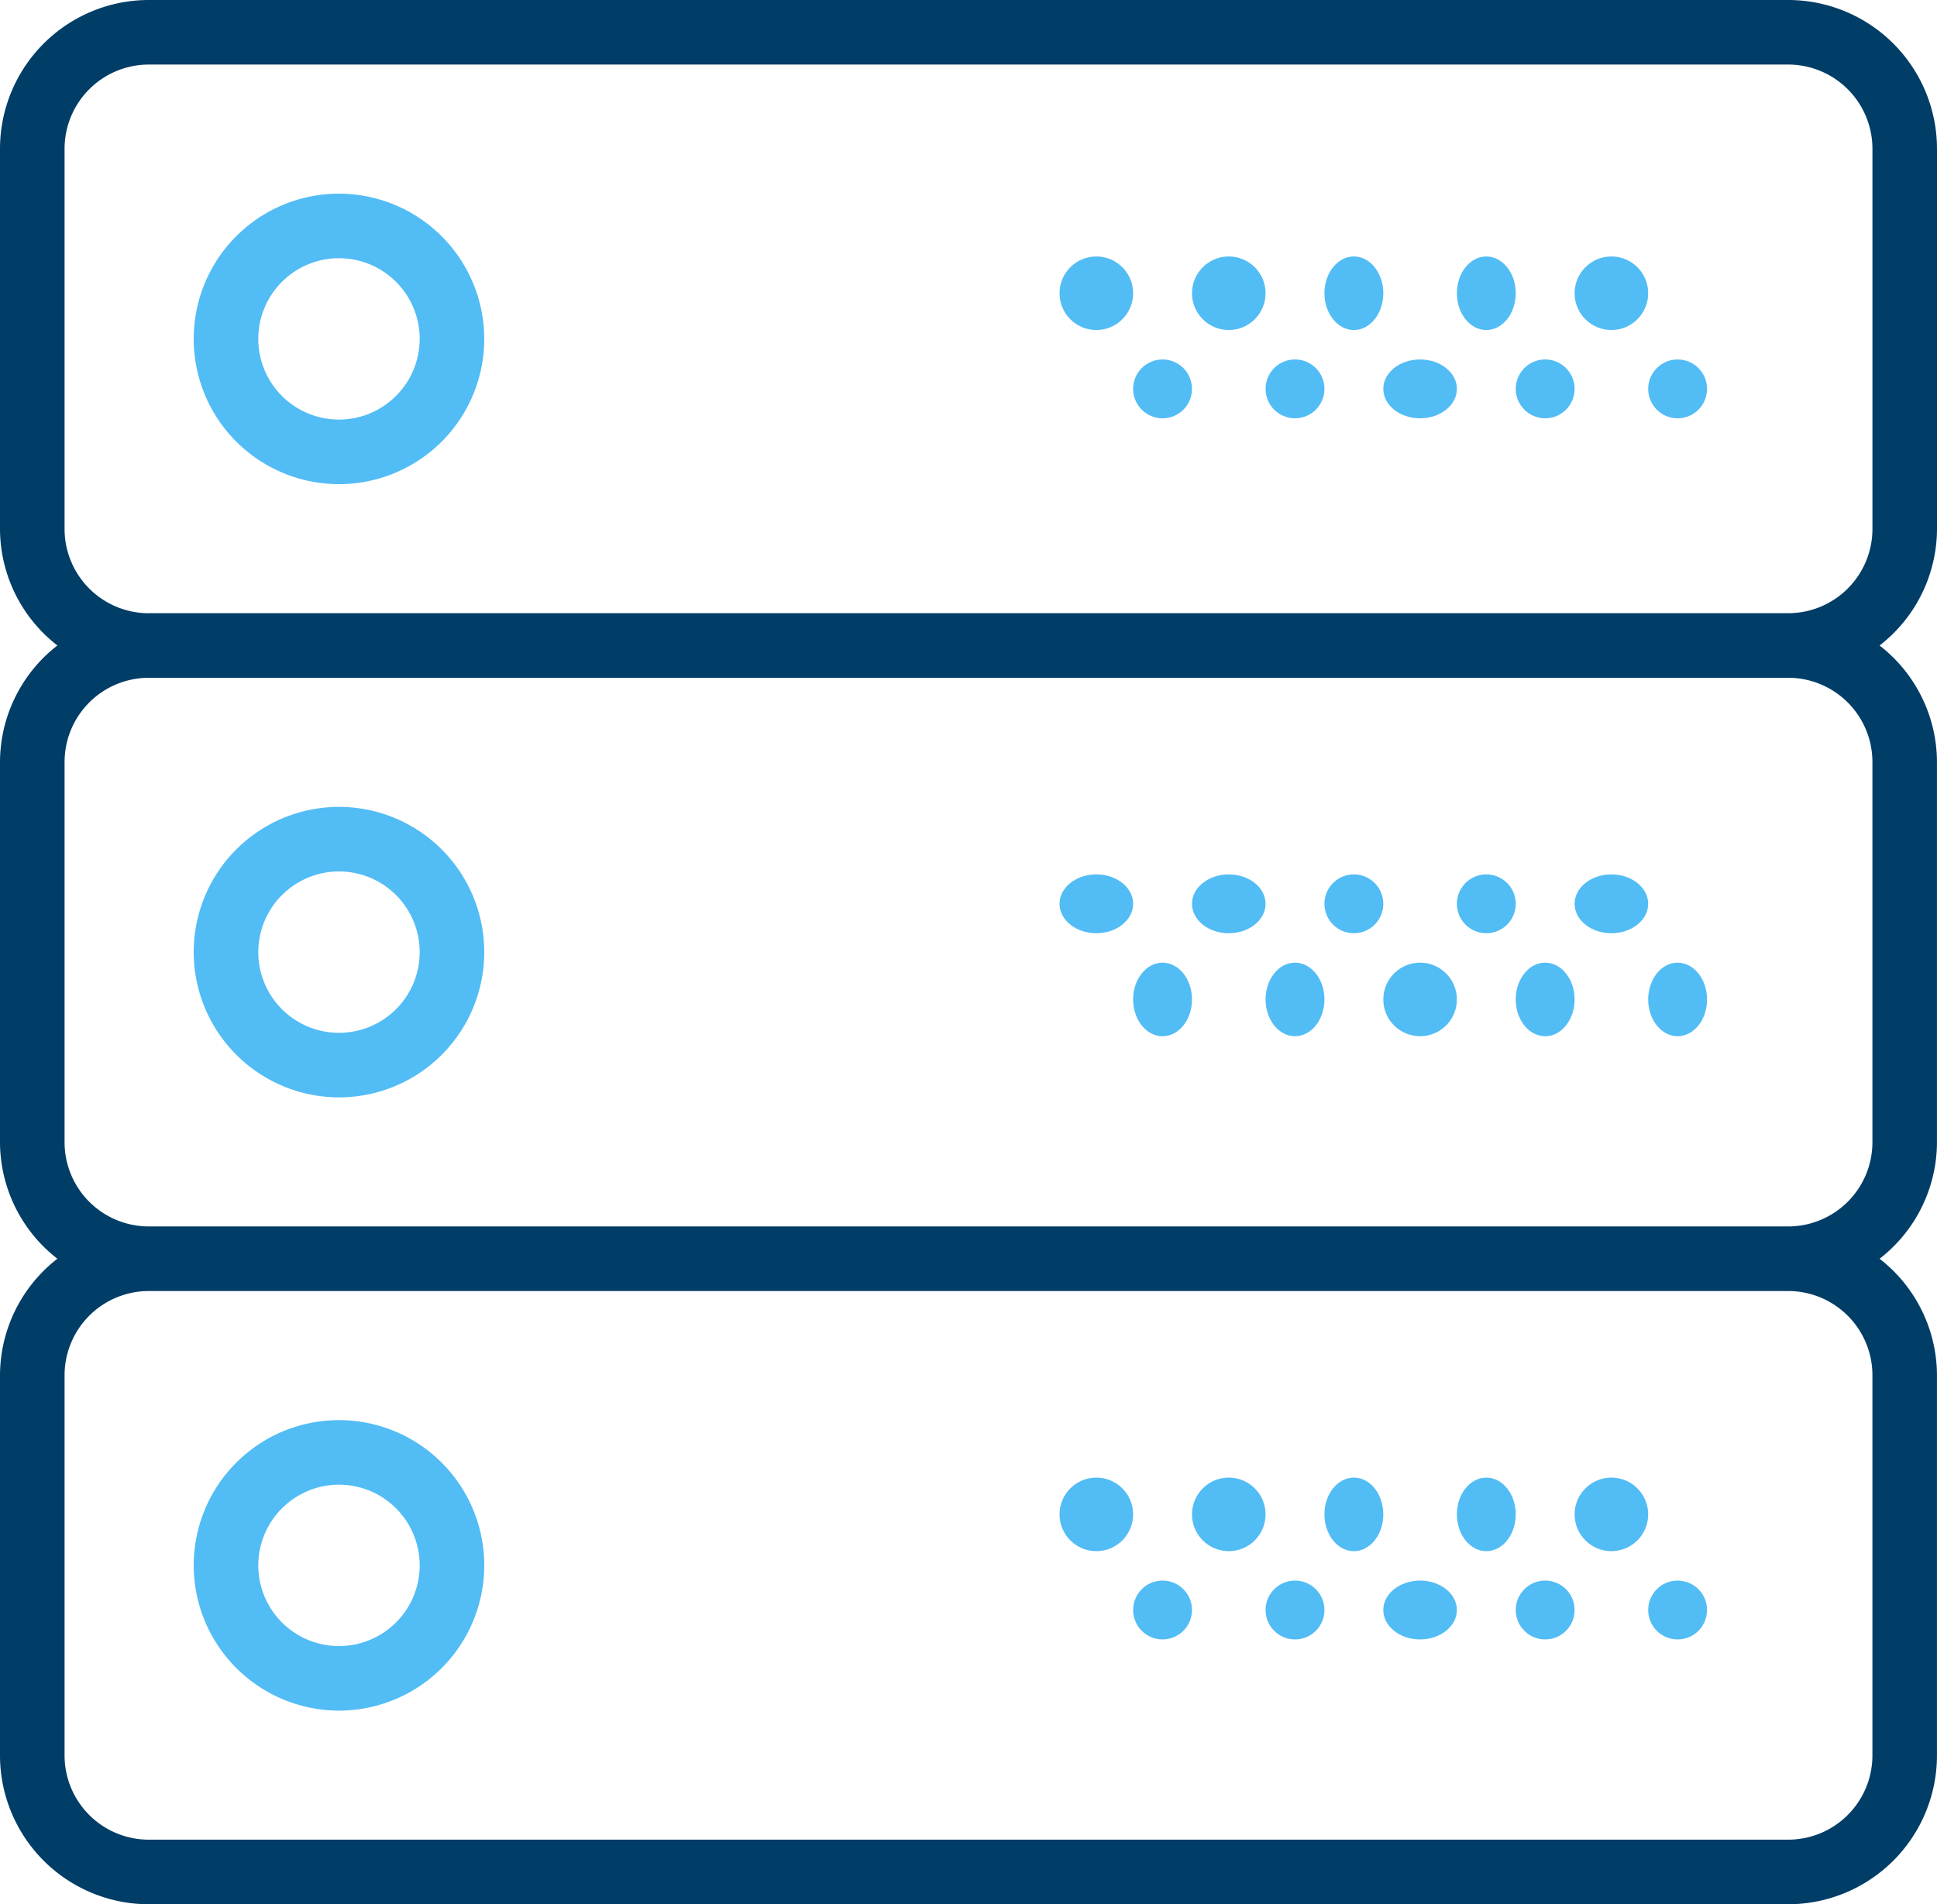 <svg xmlns="http://www.w3.org/2000/svg" width="131.626" height="129.432" viewBox="0 0 131.626 129.432"><defs><style>.a{fill:#52bcf5;}.b{fill:#003d67;}</style></defs><g transform="translate(0 -0.5)"><path class="a" d="M15.872,6.5a9.872,9.872,0,1,0,9.872,9.872A9.884,9.884,0,0,0,15.872,6.5Zm0,15.356a5.484,5.484,0,1,1,5.484-5.484A5.491,5.491,0,0,1,15.872,21.856Z" transform="translate(7.163 7.163)"/><circle class="a" cx="2.5" cy="2.5" r="2.5" transform="translate(107 17.932)"/><ellipse class="a" cx="2" cy="2.5" rx="2" ry="2.5" transform="translate(99 17.932)"/><circle class="a" cx="2" cy="2" r="2" transform="translate(112 24.932)"/><circle class="a" cx="2" cy="2" r="2" transform="translate(103 24.932)"/><ellipse class="a" cx="2" cy="2.5" rx="2" ry="2.5" transform="translate(90 17.932)"/><ellipse class="a" cx="2.5" cy="2" rx="2.5" ry="2" transform="translate(94 24.932)"/><circle class="a" cx="2.5" cy="2.5" r="2.5" transform="translate(81 17.932)"/><circle class="a" cx="2" cy="2" r="2" transform="translate(86 24.932)"/><circle class="a" cx="2.5" cy="2.5" r="2.5" transform="translate(72 17.932)"/><circle class="a" cx="2" cy="2" r="2" transform="translate(77 24.932)"/><path class="b" d="M131.626,36.46V10.609A10.12,10.12,0,0,0,121.517.5H10.109A10.12,10.12,0,0,0,0,10.609V36.458a10.05,10.05,0,0,0,3.9,7.915A10.06,10.06,0,0,0,0,52.29V78.14a10.05,10.05,0,0,0,3.9,7.915A10.06,10.06,0,0,0,0,93.972v25.849a10.12,10.12,0,0,0,10.109,10.111H121.515a10.12,10.12,0,0,0,10.109-10.109V93.972a10.05,10.05,0,0,0-3.9-7.915,10.048,10.048,0,0,0,3.9-7.915V52.29a10.05,10.05,0,0,0-3.9-7.915A10.053,10.053,0,0,0,131.626,36.46Zm-4.388,57.512v25.849a5.728,5.728,0,0,1-5.721,5.721H10.109a5.725,5.725,0,0,1-5.721-5.719V93.972a5.728,5.728,0,0,1,5.721-5.721H121.515A5.728,5.728,0,0,1,127.238,93.972Zm0-41.682V78.14a5.728,5.728,0,0,1-5.721,5.721H10.109a5.725,5.725,0,0,1-5.721-5.719V52.29a5.728,5.728,0,0,1,5.721-5.721H121.515A5.728,5.728,0,0,1,127.238,52.29ZM10.109,42.182A5.728,5.728,0,0,1,4.388,36.46V10.609a5.728,5.728,0,0,1,5.721-5.721H121.515a5.728,5.728,0,0,1,5.724,5.721V36.458a5.728,5.728,0,0,1-5.721,5.721H10.109Z"/><path class="a" d="M15.872,45.244A9.872,9.872,0,1,0,6,35.372,9.884,9.884,0,0,0,15.872,45.244Zm0-15.356a5.484,5.484,0,1,1-5.484,5.484A5.491,5.491,0,0,1,15.872,29.888Z" transform="translate(7.163 29.844)"/><ellipse class="a" cx="2.5" cy="2" rx="2.5" ry="2" transform="translate(107 59.932)"/><circle class="a" cx="2" cy="2" r="2" transform="translate(99 59.932)"/><ellipse class="a" cx="2" cy="2.5" rx="2" ry="2.5" transform="translate(112 65.932)"/><ellipse class="a" cx="2" cy="2.5" rx="2" ry="2.5" transform="translate(103 65.932)"/><circle class="a" cx="2" cy="2" r="2" transform="translate(90 59.932)"/><circle class="a" cx="2.5" cy="2.5" r="2.5" transform="translate(94 65.932)"/><ellipse class="a" cx="2.5" cy="2" rx="2.5" ry="2" transform="translate(81 59.932)"/><ellipse class="a" cx="2" cy="2.5" rx="2" ry="2.5" transform="translate(86 65.932)"/><ellipse class="a" cx="2.5" cy="2" rx="2.5" ry="2" transform="translate(72 59.932)"/><ellipse class="a" cx="2" cy="2.5" rx="2" ry="2.5" transform="translate(77 65.932)"/><path class="a" d="M15.872,64.244A9.872,9.872,0,1,0,6,54.372,9.884,9.884,0,0,0,15.872,64.244Zm0-15.356a5.484,5.484,0,1,1-5.484,5.484A5.491,5.491,0,0,1,15.872,48.888Z" transform="translate(7.163 52.526)"/><circle class="a" cx="2.5" cy="2.5" r="2.5" transform="translate(107 100.932)"/><ellipse class="a" cx="2" cy="2.5" rx="2" ry="2.5" transform="translate(99 100.932)"/><circle class="a" cx="2" cy="2" r="2" transform="translate(112 107.932)"/><circle class="a" cx="2" cy="2" r="2" transform="translate(103 107.932)"/><ellipse class="a" cx="2" cy="2.5" rx="2" ry="2.5" transform="translate(90 100.932)"/><ellipse class="a" cx="2.5" cy="2" rx="2.5" ry="2" transform="translate(94 107.932)"/><circle class="a" cx="2.5" cy="2.5" r="2.5" transform="translate(81 100.932)"/><circle class="a" cx="2" cy="2" r="2" transform="translate(86 107.932)"/><circle class="a" cx="2.5" cy="2.5" r="2.5" transform="translate(72 100.932)"/><circle class="a" cx="2" cy="2" r="2" transform="translate(77 107.932)"/></g></svg>